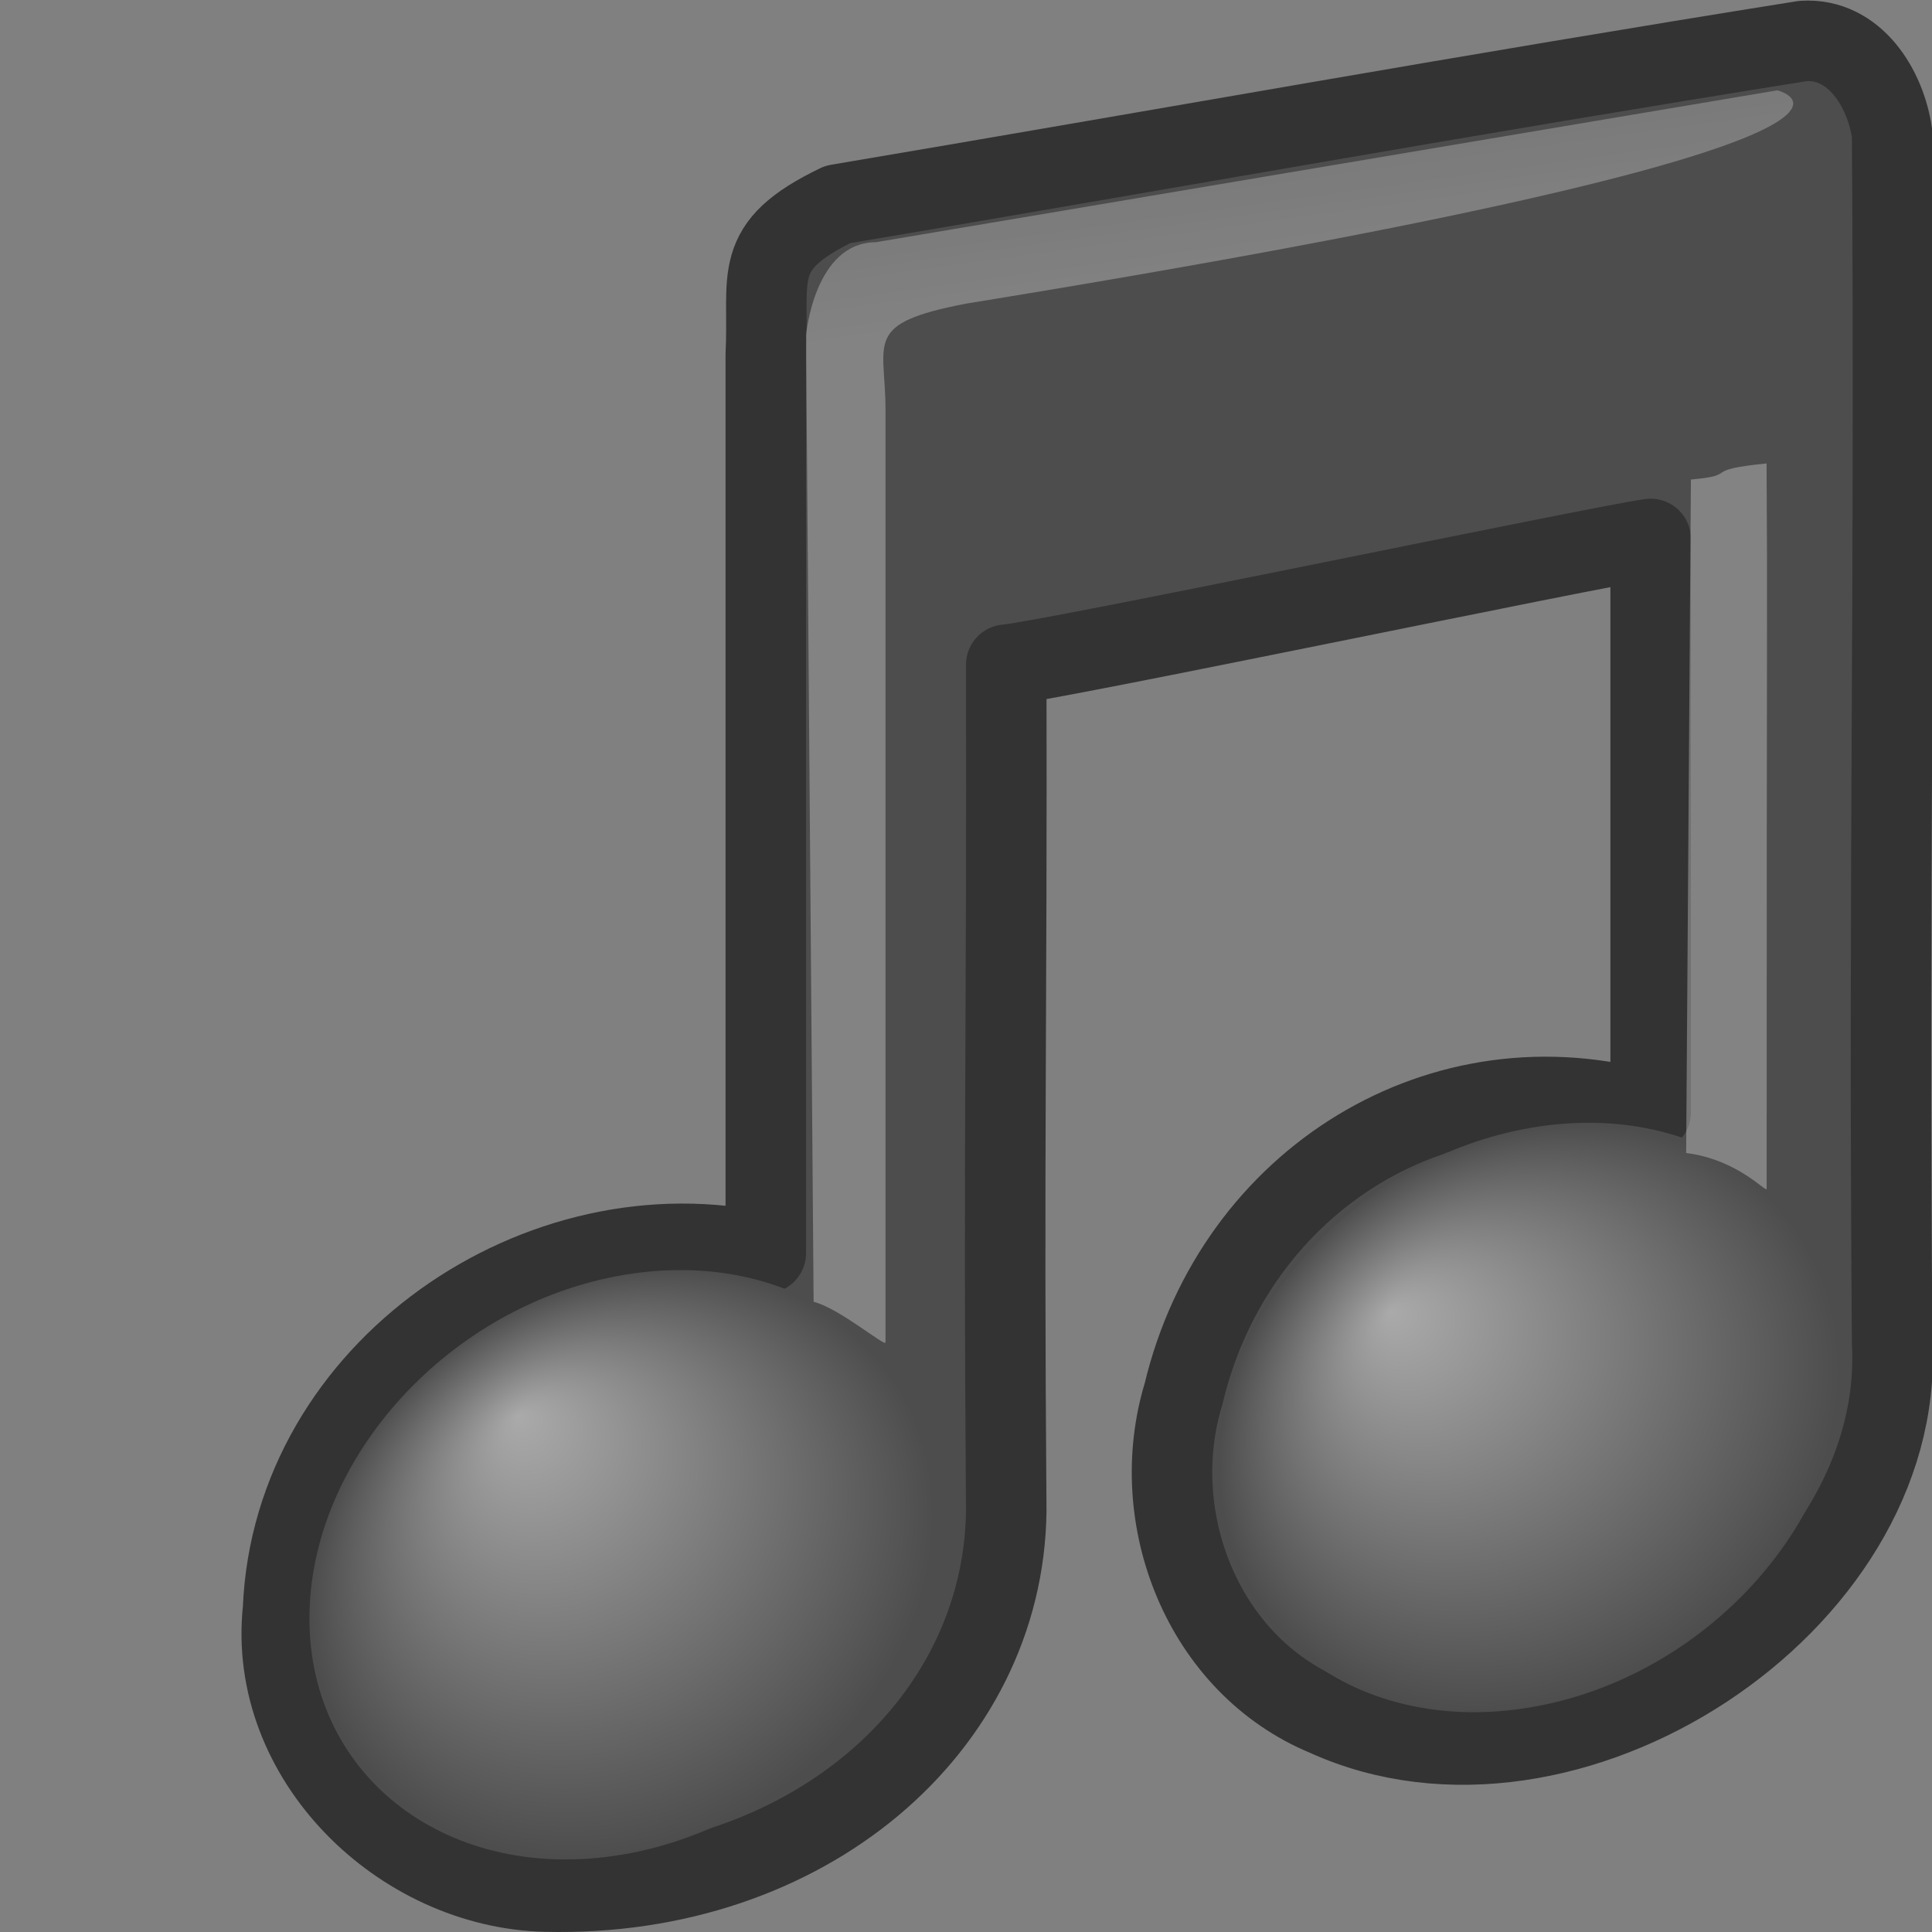 <svg xmlns="http://www.w3.org/2000/svg" xmlns:svg="http://www.w3.org/2000/svg" xmlns:xlink="http://www.w3.org/1999/xlink" id="svg2461" width="24" height="24" version="1.0"><rect width="100%" height="100%" fill="#808080" stroke="none"/><defs id="defs2463"><linearGradient id="linearGradient7067-814-120-245-2"><stop id="stop3877-9" offset="0" stop-color="#aaa" stop-opacity="1"/><stop id="stop3879-7" offset="1" stop-color="#4d4d4d" stop-opacity="1"/></linearGradient><linearGradient id="linearGradient7067-561-456-275-6"><stop id="stop3871-4" offset="0" stop-color="#aaa" stop-opacity="1"/><stop id="stop3873-6" offset="1" stop-color="#4d4d4d" stop-opacity="1"/></linearGradient><linearGradient id="linearGradient2372-270-7"><stop id="stop3239-9" offset="0" stop-color="#fff" stop-opacity="1"/><stop id="stop3241-7" offset="1" stop-color="#fff" stop-opacity=".379"/></linearGradient><linearGradient id="linearGradient2372-378-9"><stop id="stop3245-1" offset="0" stop-color="#fff" stop-opacity="1"/><stop id="stop3247-7" offset="1" stop-color="#fff" stop-opacity=".379"/></linearGradient><linearGradient id="linearGradient2558" x1="28.739" x2="26.257" y1="144.117" y2="125.391" gradientTransform="matrix(0.446,0,0,0.223,8.584,-29.769)" gradientUnits="userSpaceOnUse" xlink:href="#linearGradient2372-378-9"/><linearGradient id="linearGradient2561" x1="28.739" x2="25.4" y1="144.117" y2="119.865" gradientTransform="matrix(0.221,0,0,0.223,2.955,-28.074)" gradientUnits="userSpaceOnUse" xlink:href="#linearGradient2372-270-7"/><radialGradient id="radialGradient2564" cx="17.059" cy="41.059" r="5.738" fx="14.109" fy="38.981" gradientTransform="matrix(0.663,0,-0.109,0.636,10.159,-8.497)" gradientUnits="userSpaceOnUse" xlink:href="#linearGradient7067-561-456-275-6"/><radialGradient id="radialGradient2567" cx="17.059" cy="41.059" r="5.738" fx="14.638" fy="38.175" gradientTransform="matrix(0.665,0,-0.109,0.637,-1.139,-6.732)" gradientUnits="userSpaceOnUse" xlink:href="#linearGradient7067-814-120-245-2"/></defs><g id="layer1" transform="translate(2.005,0)"><path id="path4031" fill="#4d4d4d" fill-opacity="1" stroke="#333" stroke-dasharray="none" stroke-linecap="round" stroke-linejoin="round" stroke-miterlimit="4" stroke-opacity="1" stroke-width="1" d="M 20.394,0.509 C 16.267,1.167 12.516,1.845 8.401,2.54 C 7.311,3.066 7.556,3.422 7.508,4.405 C 7.508,8.792 7.508,11.18 7.508,15.567 C 4.707,14.926 1.633,17.018 1.511,19.992 C 1.313,21.843 2.972,23.455 4.775,23.498 C 8.005,23.576 10.46,21.455 10.495,18.773 C 10.46,14.268 10.505,12.762 10.495,8.257 C 10.995,8.22 17.819,6.79 18.5,6.695 C 18.5,10.069 18.5,10.443 18.5,13.817 C 15.917,13.056 13.334,14.647 12.698,17.313 C 12.227,18.857 12.937,20.683 14.469,21.316 C 17.46,22.676 21.667,19.921 21.5,16.687 C 21.454,10.681 21.538,7.672 21.5,1.665 C 21.422,1.101 21.035,0.468 20.394,0.509 L 20.394,0.509 z"/><path id="path2937" fill="url(#radialGradient2567)" fill-opacity="1" stroke="none" d="M 9.631,18.773 C 9.631,20.761 7.887,22.67 5.735,23.037 C 3.583,23.405 1.839,22.091 1.839,20.104 C 1.839,18.116 3.583,16.206 5.735,15.839 C 7.887,15.471 9.631,16.785 9.631,18.773 z"/><path id="path2941" fill="url(#radialGradient2564)" fill-opacity="1" stroke="none" d="M 20.912,16.942 C 20.912,18.93 19.168,20.84 17.016,21.208 C 14.864,21.575 13.12,20.261 13.12,18.273 C 13.121,16.286 14.865,14.377 17.016,14.009 C 19.167,13.642 20.911,14.955 20.912,16.942 z"/><path id="path2945" fill="url(#linearGradient2561)" fill-opacity="1" fill-rule="evenodd" stroke="none" d="M 8.102,16.171 L 8.008,4.162 C 8.008,4.162 8.111,3.012 8.874,3.009 C 9.145,2.962 20.074,1.122 20.074,1.122 C 20.074,1.122 22.542,1.732 9.995,3.772 C 8.708,4.02 8.995,4.239 8.995,5.088 C 8.995,7.379 8.995,8.337 8.995,16.676 C 8.995,16.736 8.425,16.254 8.102,16.171 L 8.102,16.171 z" opacity=".3"/><path id="path2947" fill="url(#linearGradient2558)" fill-opacity="1" fill-rule="evenodd" stroke="none" d="M 18.941,14.323 L 19,5.957 C 19.626,5.901 19.096,5.841 19.94,5.757 C 19.952,7.88 19.941,6.749 19.941,14.767 C 19.941,14.827 19.591,14.405 18.941,14.323 z" opacity=".3"/></g></svg>